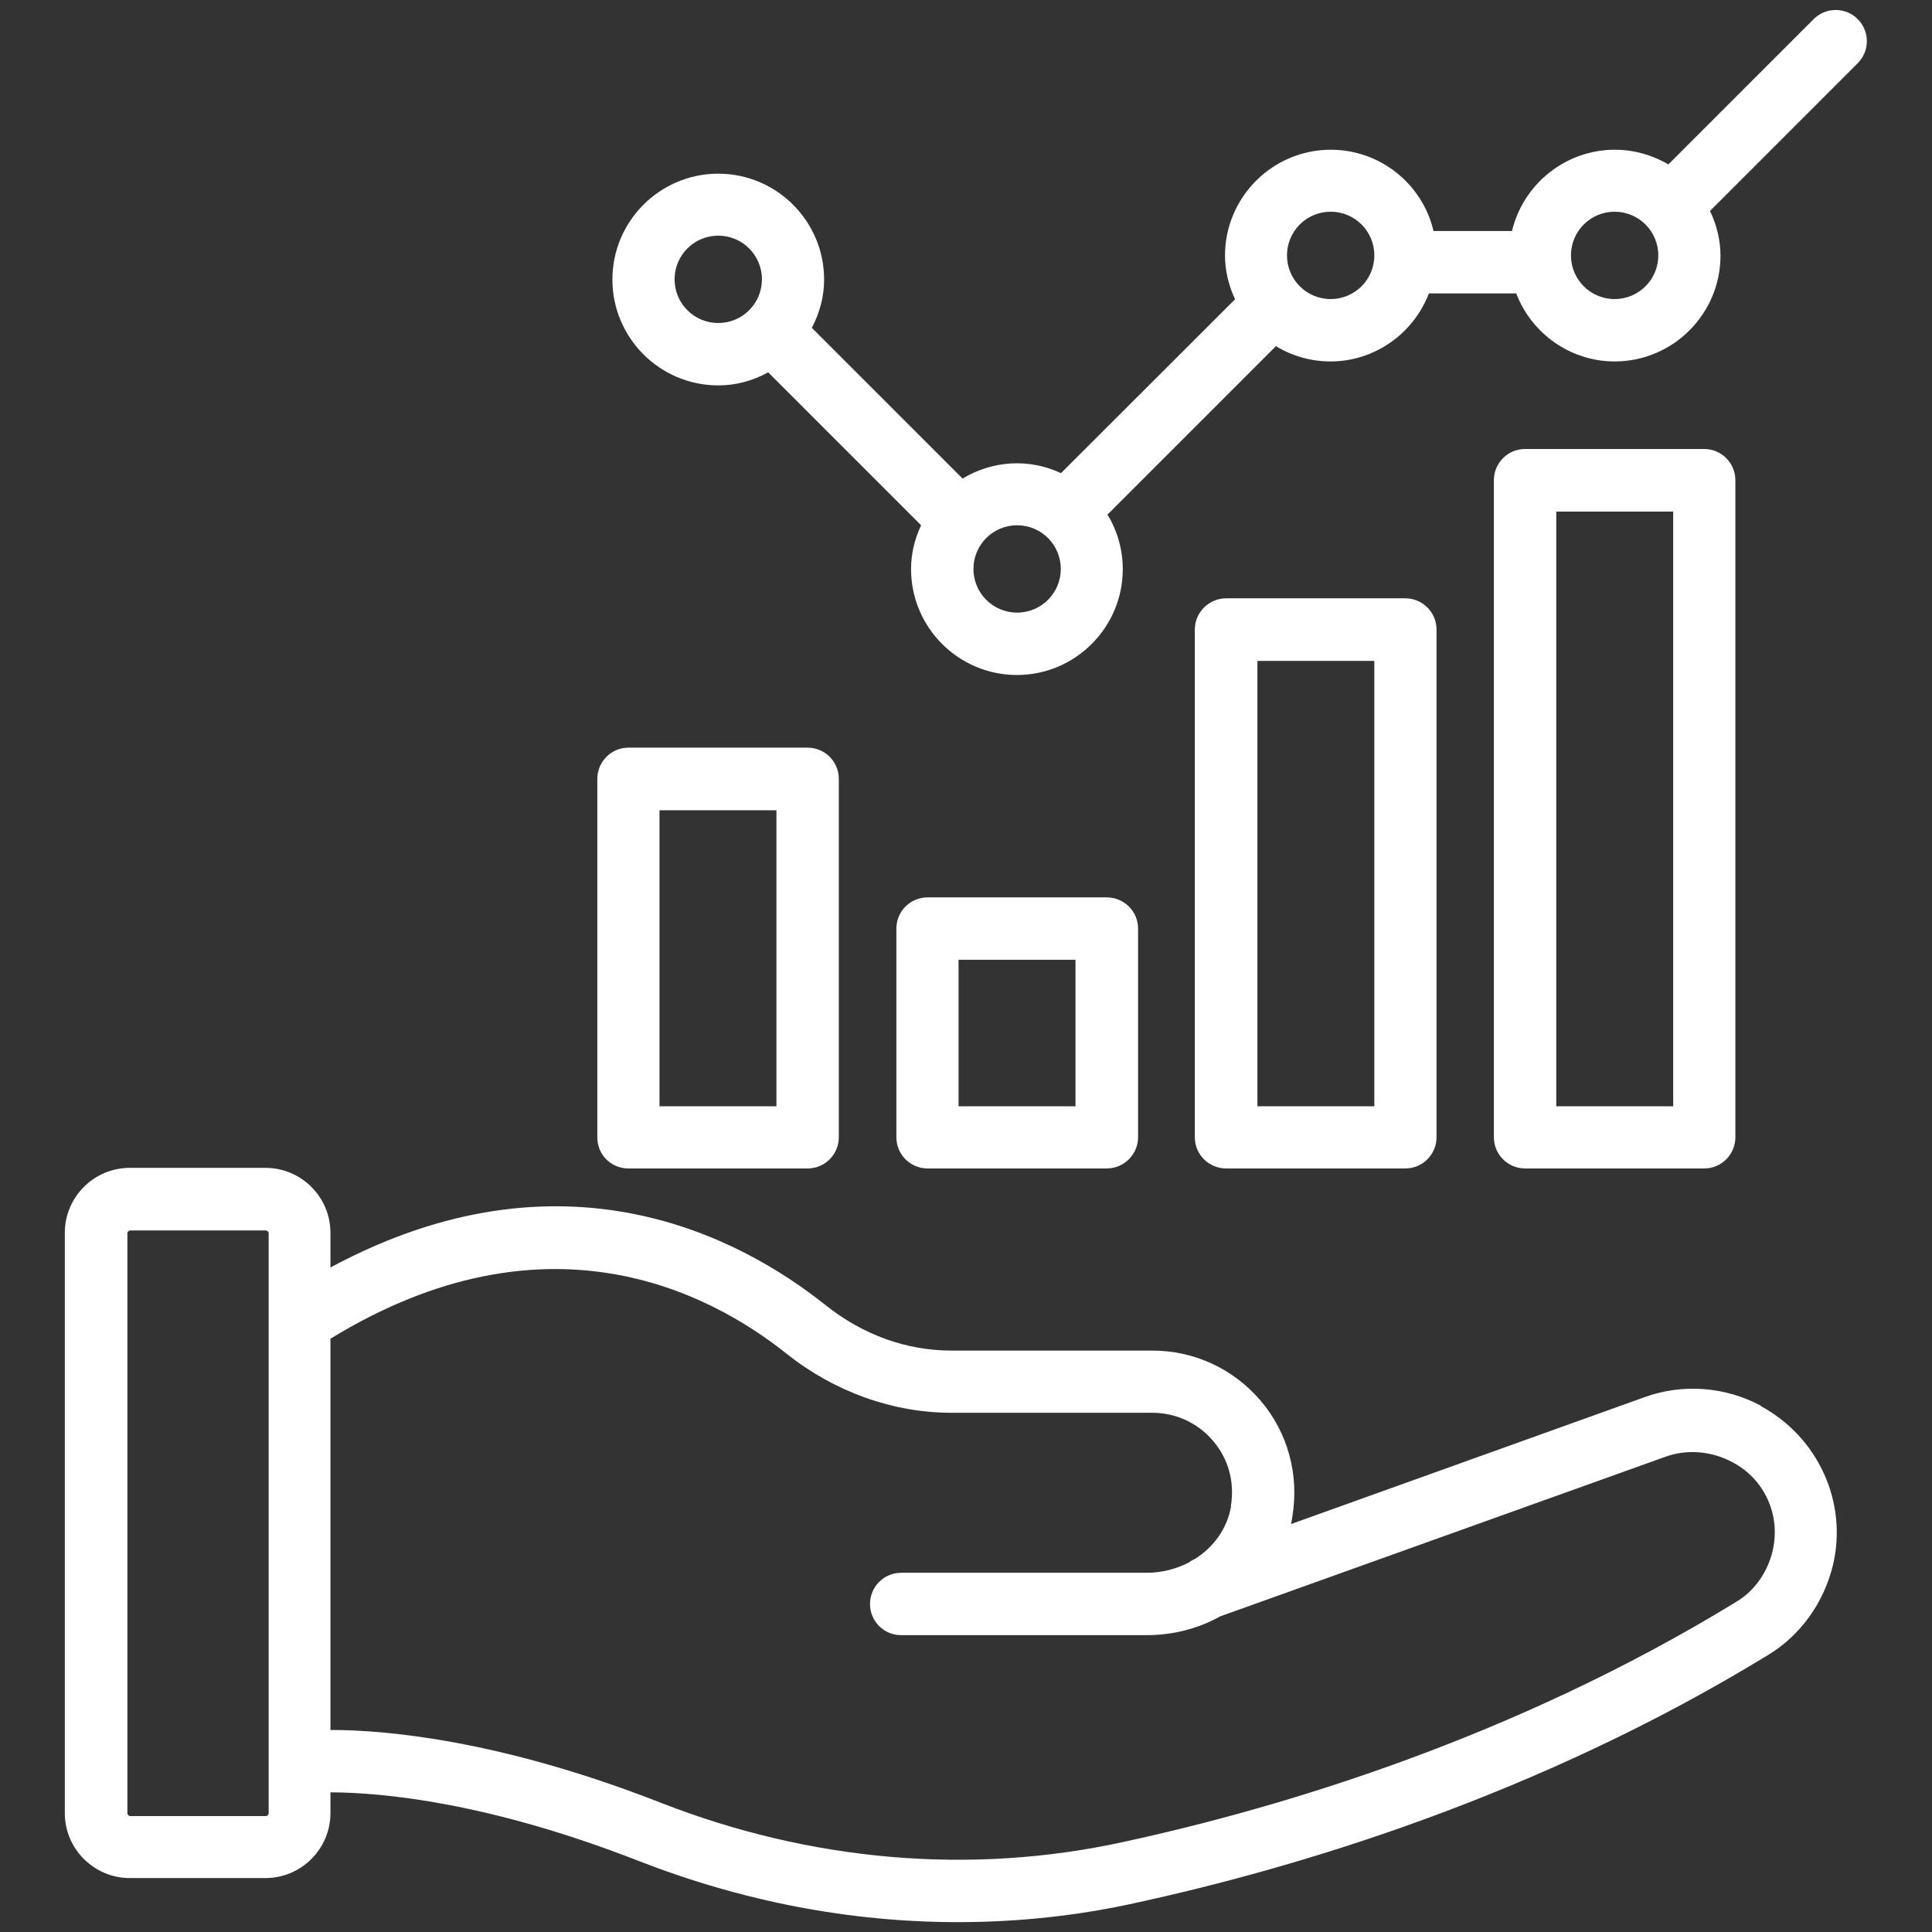 <?xml version="1.0" encoding="UTF-8"?>
<svg id="Layer_1" data-name="Layer 1" xmlns="http://www.w3.org/2000/svg" viewBox="0 0 96 96">
  <rect x="0" y="0" width="96" height="96" fill="#333333" stroke="none"/>
  <path d="M87.5,69.85h0c-1.78-.95-3.88-1.11-5.77-.43l-17.58,6.31c.03-.12.05-.26.07-.4.34-2.07-.24-4.16-1.58-5.73-1.34-1.58-3.3-2.49-5.37-2.49h-9.99c-2.24,0-4.4-.78-6.26-2.26-4.24-3.38-13.04-8.09-24.6-1.87v-1.72c0-1.78-1.45-3.23-3.23-3.23h-6.74c-1.78,0-3.23,1.45-3.23,3.23v28.83c0,1.78,1.45,3.23,3.23,3.23h6.74c1.78,0,3.23-1.45,3.23-3.23v-1.03c2.6.01,7.86.5,15.29,3.4,5.18,2.02,10.52,3.05,15.89,3.05,3,0,5.98-.32,8.85-.96,7.99-1.74,19.94-5.29,31.43-12.33,1.58-.96,2.75-2.58,3.2-4.46.74-3.11-.74-6.36-3.6-7.9ZM61.17,74.85c-.18,1.07-.85,2.03-1.81,2.62-.11.05-.2.1-.27.16-.65.34-1.38.52-2.11.52h-12.2c-.86,0-1.55.7-1.55,1.55s.68,1.55,1.55,1.55h12.2c1.3,0,2.58-.33,3.64-.93l22.15-7.94c1.07-.38,2.27-.28,3.3.27,1.6.82,2.43,2.64,2.01,4.41-.25,1.07-.91,2-1.8,2.53-11.14,6.82-22.72,10.26-30.48,11.94-7.55,1.65-15.49.97-22.96-1.95-7.99-3.13-13.7-3.62-16.42-3.62v-19.44c10.69-6.55,18.79-2.35,22.67.75,2.38,1.89,5.28,2.93,8.18,2.93h9.99c1.17,0,2.27.51,3.02,1.4.76.89,1.08,2.04.88,3.24ZM13.21,90.24h-6.74c-.07,0-.14-.07-.14-.14v-28.82c0-.07.07-.14.14-.14h6.74c.07,0,.14.07.14.14v28.82c0,.07-.07.14-.14.14Z" fill="#fff"/>
  <path d="M31.23,58.06h8.9c.86,0,1.55-.7,1.55-1.55v-17.81c0-.86-.7-1.55-1.55-1.55h-8.9c-.86,0-1.55.7-1.55,1.55v17.81c0,.87.68,1.55,1.55,1.55ZM38.58,40.26v14.71h-5.81v-14.71h5.81Z" fill="#fff"/>
  <path d="M54.99,58.06c.86,0,1.56-.7,1.56-1.55v-10.37c0-.86-.7-1.55-1.56-1.55h-8.9c-.86,0-1.55.7-1.55,1.55v10.37c0,.86.7,1.55,1.55,1.55h8.9ZM53.44,47.69v7.28h-5.81v-7.28h5.81Z" fill="#fff"/>
  <path d="M69.83,58.06c.86,0,1.55-.7,1.55-1.55v-25.23c0-.86-.7-1.55-1.55-1.55h-8.9c-.86,0-1.56.7-1.56,1.55v25.23c0,.86.7,1.55,1.56,1.55h8.9ZM62.48,54.97v-22.13h5.81v22.13h-5.81Z" fill="#fff"/>
  <path d="M84.68,58.06c.86,0,1.55-.7,1.55-1.55V23.86c0-.86-.7-1.55-1.55-1.55h-8.9c-.86,0-1.55.7-1.55,1.55v32.65c0,.86.7,1.55,1.55,1.55h8.9ZM83.14,25.42v29.55h-5.81v-29.55h5.81Z" fill="#fff"/>
  <path d="M92.31.95c-.61-.61-1.59-.6-2.19,0l-7.22,7.22c-.82-.48-1.73-.73-2.66-.73-2.43,0-4.55,1.69-5.11,4.04h-3.9c-.55-2.35-2.66-4.04-5.1-4.04-2.9,0-5.26,2.36-5.26,5.26,0,.73.17,1.46.5,2.17l-8.65,8.64c-1.6-.75-3.42-.62-4.89.27l-7.49-7.49c.4-.76.61-1.57.61-2.4,0-2.9-2.36-5.26-5.26-5.26s-5.26,2.36-5.26,5.26,2.36,5.26,5.26,5.26c.86,0,1.71-.22,2.48-.65l7.6,7.6c-.33.7-.5,1.43-.5,2.18,0,2.9,2.36,5.26,5.26,5.26s5.26-2.36,5.26-5.26c0-.95-.26-1.89-.76-2.71l8.37-8.37c.82.5,1.76.76,2.71.76,2.16,0,4.11-1.35,4.89-3.38h4.34c.78,2.03,2.73,3.38,4.89,3.38,2.9,0,5.26-2.36,5.26-5.26,0-.75-.18-1.5-.52-2.22l7.34-7.34c.61-.62.6-1.58,0-2.19ZM82.4,12.69c0,1.2-.97,2.17-2.17,2.17s-2.17-.97-2.17-2.17.97-2.17,2.17-2.17,2.17.97,2.17,2.17ZM68.29,12.69c0,1.2-.97,2.17-2.17,2.17s-2.17-.97-2.17-2.17.97-2.17,2.17-2.17,2.17.97,2.17,2.17ZM52.71,28.27c0,1.2-.97,2.17-2.17,2.17s-2.17-.97-2.17-2.17.97-2.17,2.17-2.17,2.17.97,2.17,2.17ZM37.86,13.88c0,1.2-.97,2.17-2.17,2.17s-2.17-.97-2.17-2.17.97-2.17,2.17-2.17,2.17.97,2.17,2.17Z" fill="#fff"/>
</svg>